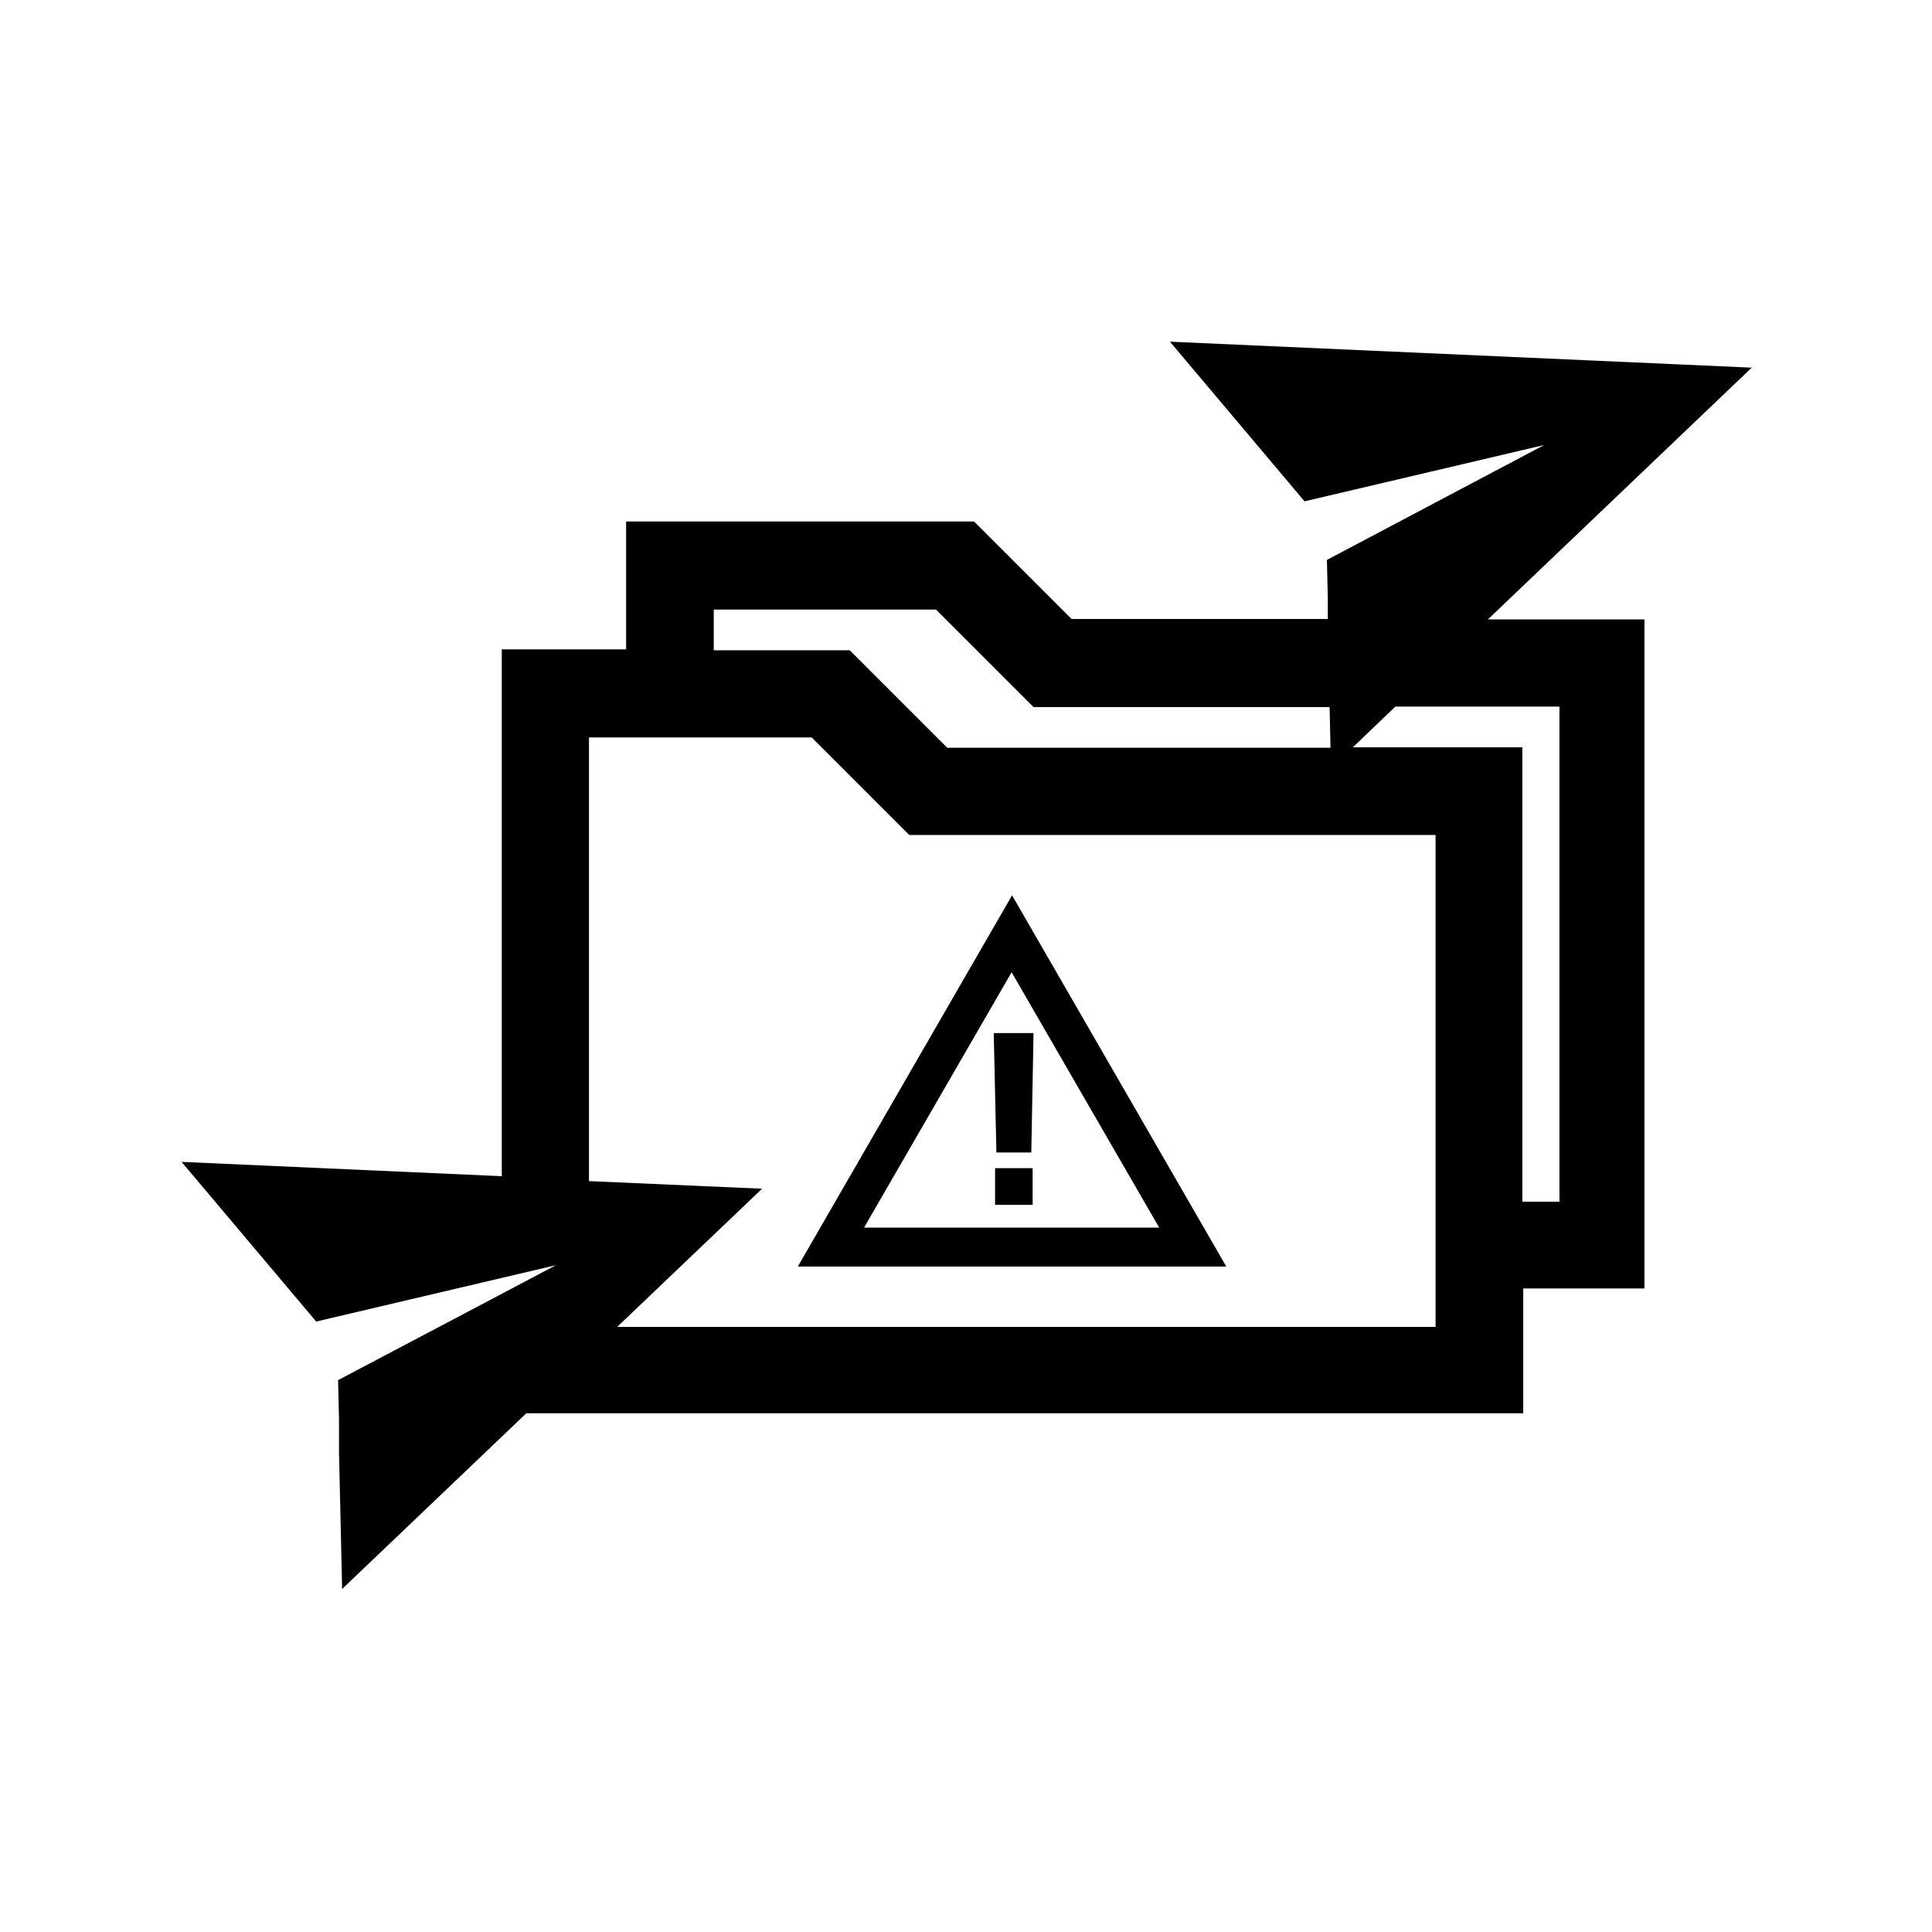 <?xml version="1.0" encoding="UTF-8"?><svg id="Layer_1" xmlns="http://www.w3.org/2000/svg" viewBox="0 0 43.2 43.2"><path d="M39.15,8.22l-12.99-.58,3.01,3.57,5.36-1.26-4.86,2.57,.02,.87v.45s-5.73,0-5.73,0l-2.18-2.18h-7.78v2.86h-2.78v11.78l-7.16-.32,3.01,3.57,5.36-1.26-1.21,.64-3.66,1.93,.02,.87v.74s.07,3.06,.07,3.06l4.12-3.93h22.29v-2.79h2.71V13.85h-3.5l5.9-5.63ZM15.95,13.63h4.98l2.18,2.18h6.62l.02,.91h-8.57l-2.18-2.18h-3.04v-.91Zm16.14,16.04H13.8l3.24-3.09-3.87-.17v-9.92h4.98l2.18,2.18h11.77v11Zm2.78-13.86v11.06h-.83v-10.16h-3.79l.95-.91h3.66Zm-17.04,12.51h9.59l-4.79-8.3-4.75,8.23-.04,.07Zm4.79-6.58l3.3,5.71h-6.6l3.3-5.71Zm-.34,4.03l-.06-2.67h.89l-.05,2.67h-.78Zm-.03,.35h.84v.82h-.84v-.82Z"/></svg>